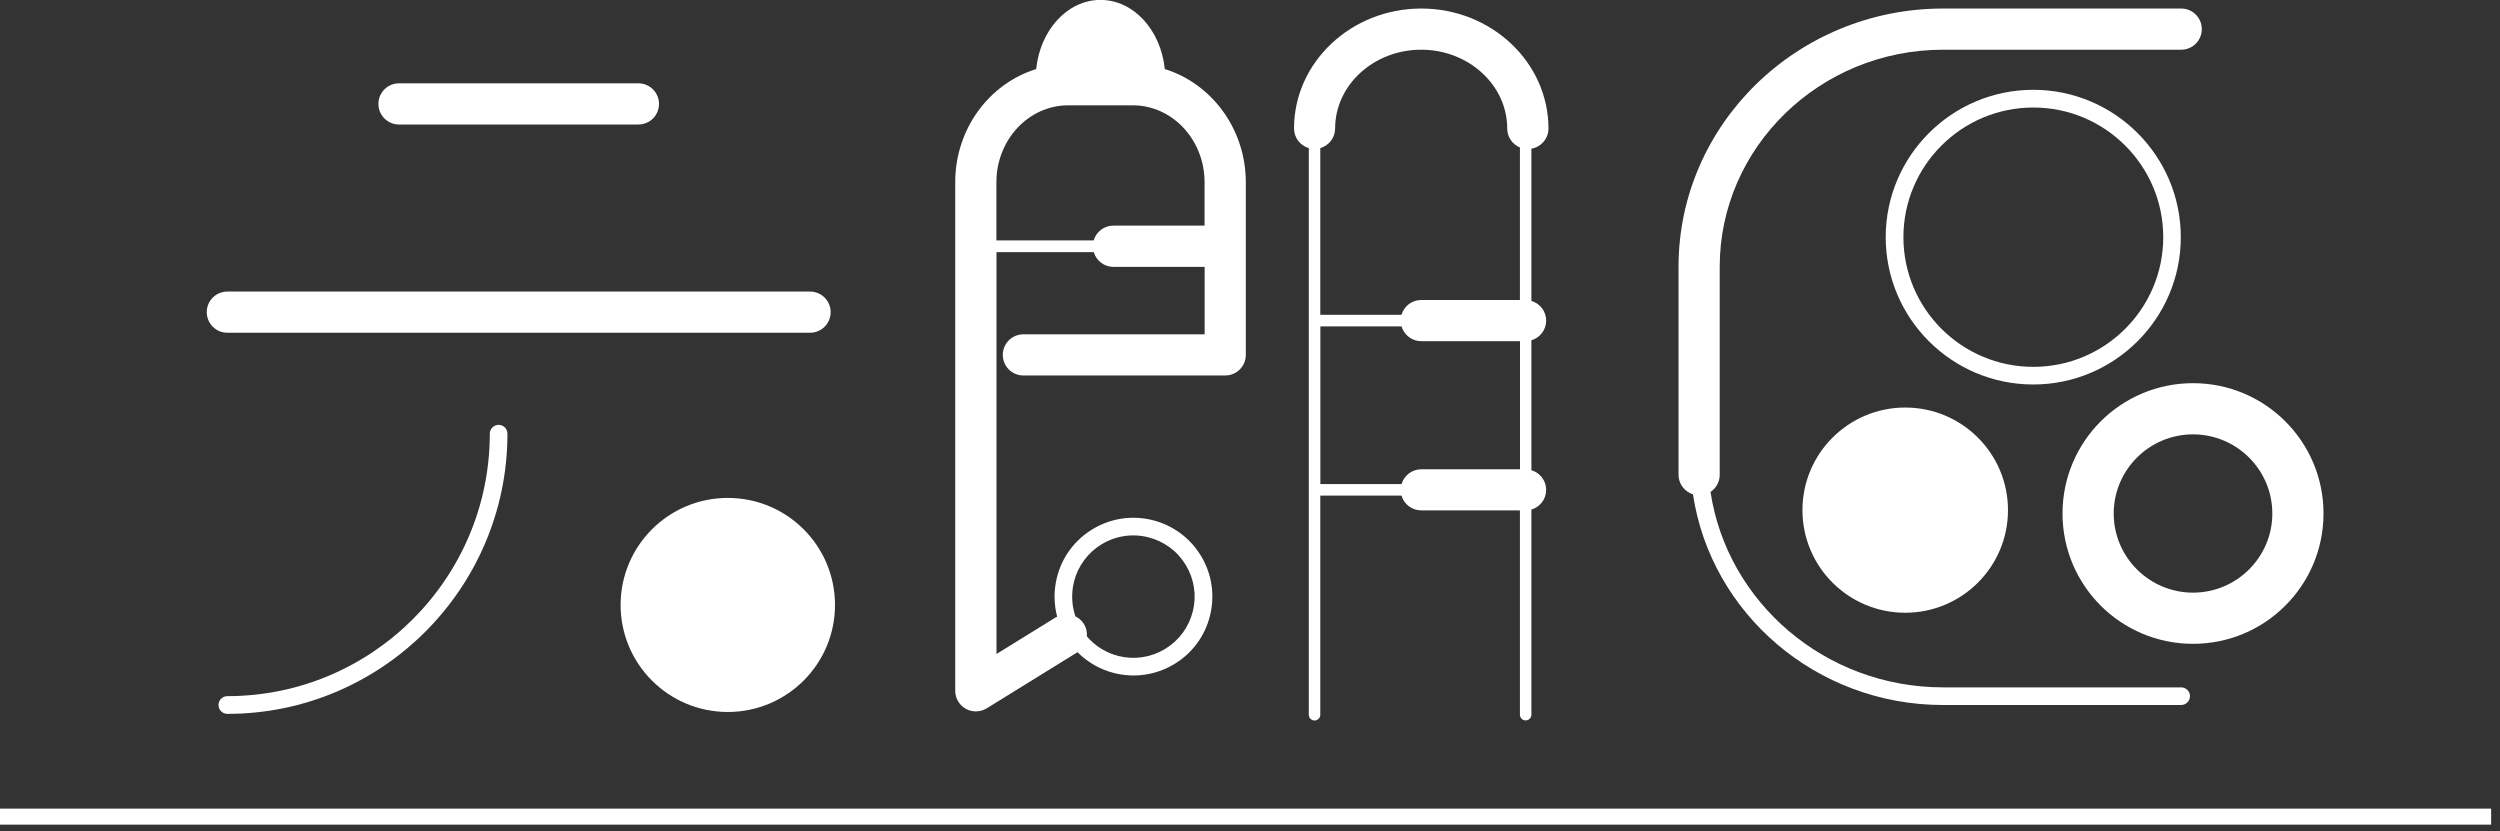 <?xml version="1.0" encoding="utf-8"?>
<!-- Generator: Adobe Illustrator 25.4.1, SVG Export Plug-In . SVG Version: 6.00 Build 0)  -->
<svg version="1.1" id="Layer_1" xmlns="http://www.w3.org/2000/svg" xmlns:xlink="http://www.w3.org/1999/xlink" x="0px" y="0px"
	 width="304.82px" height="101.37px" viewBox="0 0 304.82 101.37" style="enable-background:new 0 0 304.82 101.37;"
	 xml:space="preserve">
<rect x="0" y="0" width="304.82" height="101.37" fill="#333333" stroke="none"/>
<g>
	<path style="fill:#FFFFFF;" d="M265.95,83.81h-29.03c-14.39,0-26.33-10.37-28.36-23.83c0.68-0.45,1.12-1.22,1.12-2.09V32.54
		c0-14.6,12.22-26.48,27.24-26.48h29.03c1.39,0,2.51-1.12,2.51-2.51s-1.12-2.51-2.51-2.51h-29.03c-17.79,0-32.26,14.13-32.26,31.49
		v25.36c0,1.12,0.74,2.06,1.76,2.38c2.18,14.51,15.02,25.69,30.49,25.69h29.03c0.59,0,1.08-0.48,1.08-1.08
		C267.03,84.3,266.54,83.81,265.95,83.81z"/>
	<path style="fill:#FFFFFF;" d="M265.9,28.92c0-9.91-8.07-17.97-17.99-17.97c-9.92,0-17.99,8.06-17.99,17.97
		c0,9.91,8.07,17.96,17.99,17.96C257.83,46.88,265.9,38.82,265.9,28.92z M232.08,28.92c0-8.72,7.1-15.81,15.84-15.81
		s15.84,7.09,15.84,15.81s-7.1,15.81-15.84,15.81S232.08,37.64,232.08,28.92z"/>
	<path style="fill:#FFFFFF;" d="M267.39,46.72c-8.79,0-15.91,7.11-15.91,15.89c0,8.78,7.12,15.89,15.91,15.89
		s15.91-7.11,15.91-15.89C283.3,53.83,276.18,46.72,267.39,46.72z M267.39,72.26c-5.33,0-9.67-4.33-9.67-9.65s4.34-9.65,9.67-9.65
		s9.67,4.33,9.67,9.65S272.72,72.26,267.39,72.26z"/>
	<ellipse style="fill:#FFFFFF;" cx="232.3" cy="62.2" rx="12.53" ry="12.51"/>
	<path style="fill:#FFFFFF;" d="M142.02,8.42c-0.48-4.75-3.8-8.43-7.84-8.43c-4.03,0-7.36,3.68-7.84,8.43
		c-5.7,1.76-9.87,7.27-9.87,13.79v62.02c0,0.91,0.49,1.75,1.29,2.19c0.38,0.21,0.8,0.32,1.22,0.32c0.46,0,0.92-0.13,1.32-0.37
		l11.05-6.83c0.01-0.01,0.02-0.01,0.03-0.02c1.23,1.24,2.78,2.13,4.52,2.56c0.77,0.19,1.55,0.28,2.32,0.28
		c1.73,0,3.44-0.47,4.96-1.39c2.2-1.33,3.75-3.43,4.36-5.93s0.22-5.08-1.11-7.27c-1.33-2.2-3.44-3.74-5.93-4.36
		c-2.5-0.61-5.08-0.22-7.28,1.11c-2.2,1.33-3.75,3.43-4.36,5.93c-0.39,1.58-0.37,3.2,0.04,4.74c-0.06,0.03-0.12,0.05-0.17,0.08
		l-7.23,4.47v-49h11.86c0.31,1.04,1.26,1.8,2.4,1.8h11.12v8.22h-22.1c-1.39,0-2.51,1.12-2.51,2.51c0,1.39,1.12,2.51,2.51,2.51h24.61
		c1.39,0,2.51-1.12,2.51-2.51V22.21C151.89,15.7,147.72,10.19,142.02,8.42z M130.94,70.96c0.48-1.93,1.68-3.57,3.38-4.6
		c1.18-0.71,2.51-1.08,3.85-1.08c0.6,0,1.2,0.07,1.8,0.22c1.94,0.48,3.58,1.68,4.61,3.39c1.03,1.71,1.34,3.71,0.86,5.64
		c-0.48,1.93-1.68,3.57-3.39,4.6c-1.71,1.03-3.71,1.34-5.65,0.86c-1.54-0.38-2.88-1.22-3.88-2.4c0.04-0.51-0.07-1.04-0.36-1.51
		c-0.26-0.42-0.63-0.73-1.04-0.93C130.67,73.81,130.6,72.37,130.94,70.96z M121.49,22.21c0-5.17,3.93-9.37,8.76-9.37h7.86
		c4.83,0,8.76,4.2,8.76,9.37v5.3h-11.12c-1.14,0-2.09,0.76-2.4,1.8h-11.86V22.21z"/>
	<path style="fill:#FFFFFF;" d="M98.77,40.57c1.39,0,2.51-1.12,2.51-2.51c0-1.39-1.12-2.51-2.51-2.51H27.72
		c-1.39,0-2.51,1.12-2.51,2.51c0,1.39,1.12,2.51,2.51,2.51H98.77z"/>
	<path style="fill:#FFFFFF;" d="M48.65,15.18h29.19c1.39,0,2.51-1.12,2.51-2.51s-1.12-2.51-2.51-2.51H48.65
		c-1.39,0-2.51,1.12-2.51,2.51S47.26,15.18,48.65,15.18z"/>
	<path style="fill:#FFFFFF;" d="M188.8,15.66c0-8.06-6.96-14.62-15.51-14.62c-8.55,0-15.51,6.56-15.51,14.62
		c0,1.14,0.76,2.09,1.8,2.4v69.09c0,0.39,0.32,0.7,0.7,0.7s0.7-0.32,0.7-0.7V60.43h9.9c0.31,1.04,1.26,1.8,2.4,1.8h12.04v24.91
		c0,0.39,0.32,0.7,0.7,0.7s0.7-0.32,0.7-0.7V62.13c1.04-0.31,1.8-1.26,1.8-2.4c0-1.14-0.76-2.09-1.8-2.4V41.49
		c1.04-0.31,1.8-1.26,1.8-2.4c0-1.14-0.76-2.09-1.8-2.4V18.13C187.91,17.92,188.8,16.9,188.8,15.66z M162.79,15.66
		c0-5.29,4.71-9.6,10.49-9.6s10.49,4.31,10.49,9.6c0,1.04,0.64,1.94,1.55,2.32v18.6h-12.04c-1.14,0-2.09,0.76-2.4,1.8h-9.9V18.06
		C162.03,17.75,162.79,16.8,162.79,15.66z M160.99,39.8h9.9c0.31,1.04,1.26,1.8,2.4,1.8h12.04v15.62h-12.04
		c-1.14,0-2.09,0.76-2.4,1.8h-9.9V39.8z"/>
	<ellipse style="fill:#FFFFFF;" cx="88.74" cy="73.76" rx="13.07" ry="13.05"/>
	<path style="fill:#FFFFFF;" d="M60.8,51.8c-0.59,0-1.08,0.48-1.08,1.08c0,17.65-14.36,32-32,32c-0.59,0-1.08,0.48-1.08,1.08
		c0,0.59,0.48,1.08,1.08,1.08c18.83,0,34.15-15.32,34.15-34.15C61.87,52.28,61.39,51.8,60.8,51.8z"/>
</g>
<line style="fill:none;stroke:#FFFFFF;stroke-width:1.953;stroke-miterlimit:10;" x1="0" y1="99.57" x2="303.74" y2="99.57"/>
</svg>
